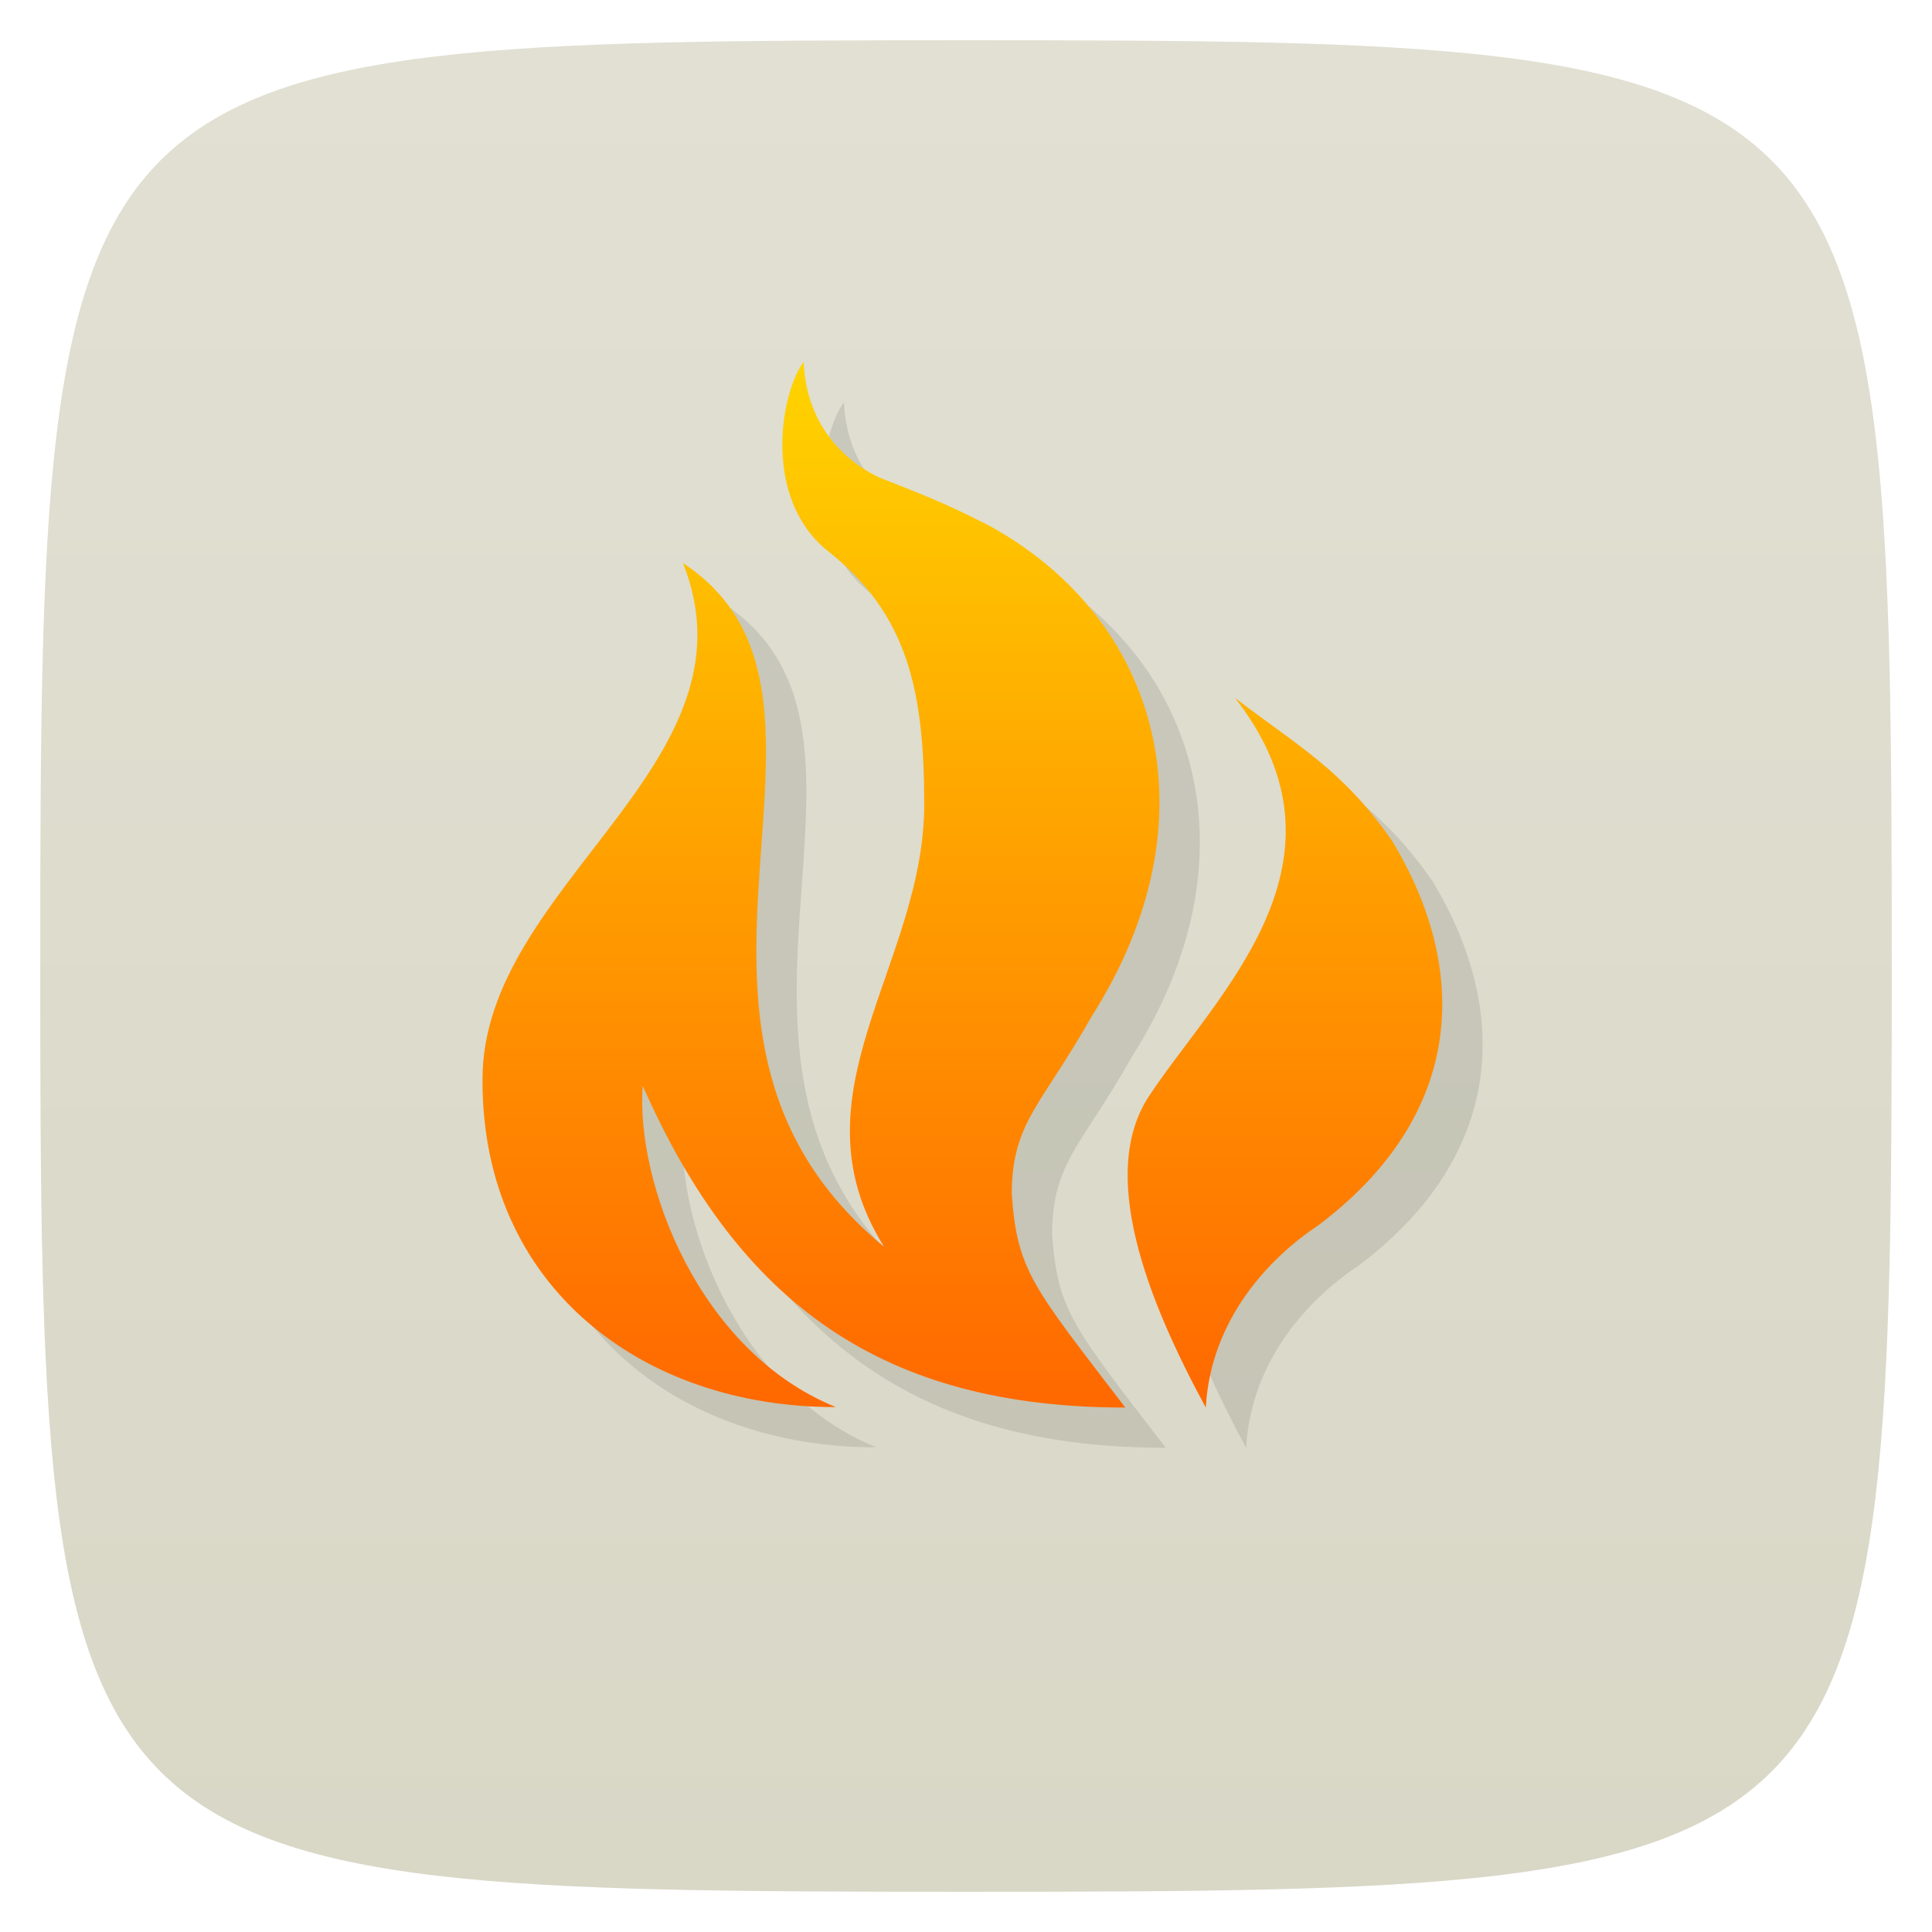 <svg viewBox="0 0 48 48" xmlns="http://www.w3.org/2000/svg" xmlns:xlink="http://www.w3.org/1999/xlink">
  <linearGradient id="a" gradientTransform="matrix(0 -1 1 0 -0 48)" gradientUnits="userSpaceOnUse" x1="1" x2="47">
    <stop offset="0" stop-color="#d9d7c6"/>
    <stop offset="1" stop-color="#e1e0d3"/>
  </linearGradient>
  <linearGradient id="b" gradientTransform="matrix(.036 0 0 .031 10.316 8.531)" gradientUnits="userSpaceOnUse" x2="0" y1="844.09" y2="-176.38">
    <stop offset="0" stop-color="#ff6900"/>
    <stop offset="1" stop-color="#ffec00"/>
  </linearGradient>
  <path d="m47 24c0 22.703-.297 23-23 23-22.703 0-23-.297-23-23 0-22.703.297-23 23-23 22.703 0 23 .297 23 23z" fill="url(#a)"/>
  <g transform="scale(3.543)">
    <path d="m20 9c-.574.77-1.039 3.41.621 4.715 1.961 1.563 2.379 3.441 2.379 6.285 0 4-3.379 7.203-1 11-6.641-5.469.051-13.676-5-17 2 5-5 8-4.984 12.852-.016 5.148 3.984 8.148 8.785 8.137-3.422-1.391-4.977-5.59-4.801-7.988 2.406 5.453 6 8 12 8-2.313-3.02-2.691-3.402-2.824-5.324.012-1.773.727-2.168 1.977-4.387 3.145-4.934 1.707-9.914-2.574-12.238-.871-.434-1.105-.555-2.691-1.176-.914-.426-1.824-1.352-1.887-2.875m10.727 8.355c3.172 4.059-.441 7.355-2.098 9.84-1.359 1.953-.051 5.184 1.371 7.805.125-2.215 1.602-3.738 2.797-4.531 3.66-2.754 3.777-6.355 1.836-9.559-1.219-1.758-2.297-2.328-3.906-3.555m0 0" opacity=".1" transform="matrix(.282 0 0 .282 .278 .282)"/>
    <path d="m20 9c-.574.77-1.039 3.41.621 4.715 1.961 1.563 2.379 3.441 2.379 6.285 0 4-3.379 7.203-1 11-6.641-5.469.051-13.676-5-17 2 5-5 8-4.984 12.852-.016 5.148 3.984 8.148 8.785 8.137-3.422-1.391-4.977-5.59-4.801-7.988 2.406 5.453 6 8 12 8-2.313-3.02-2.691-3.402-2.824-5.324.012-1.773.727-2.168 1.977-4.387 3.145-4.934 1.707-9.914-2.574-12.238-.871-.434-1.105-.555-2.691-1.176-.914-.426-1.824-1.352-1.887-2.875m10.727 8.355c3.172 4.059-.441 7.355-2.098 9.84-1.359 1.953-.051 5.184 1.371 7.805.125-2.215 1.602-3.738 2.797-4.531 3.66-2.754 3.777-6.355 1.836-9.559-1.219-1.758-2.297-2.328-3.906-3.555m0 0" fill="url(#b)" transform="matrix(.282 0 0 .282 -.005 -0)"/>
  </g>
</svg>

